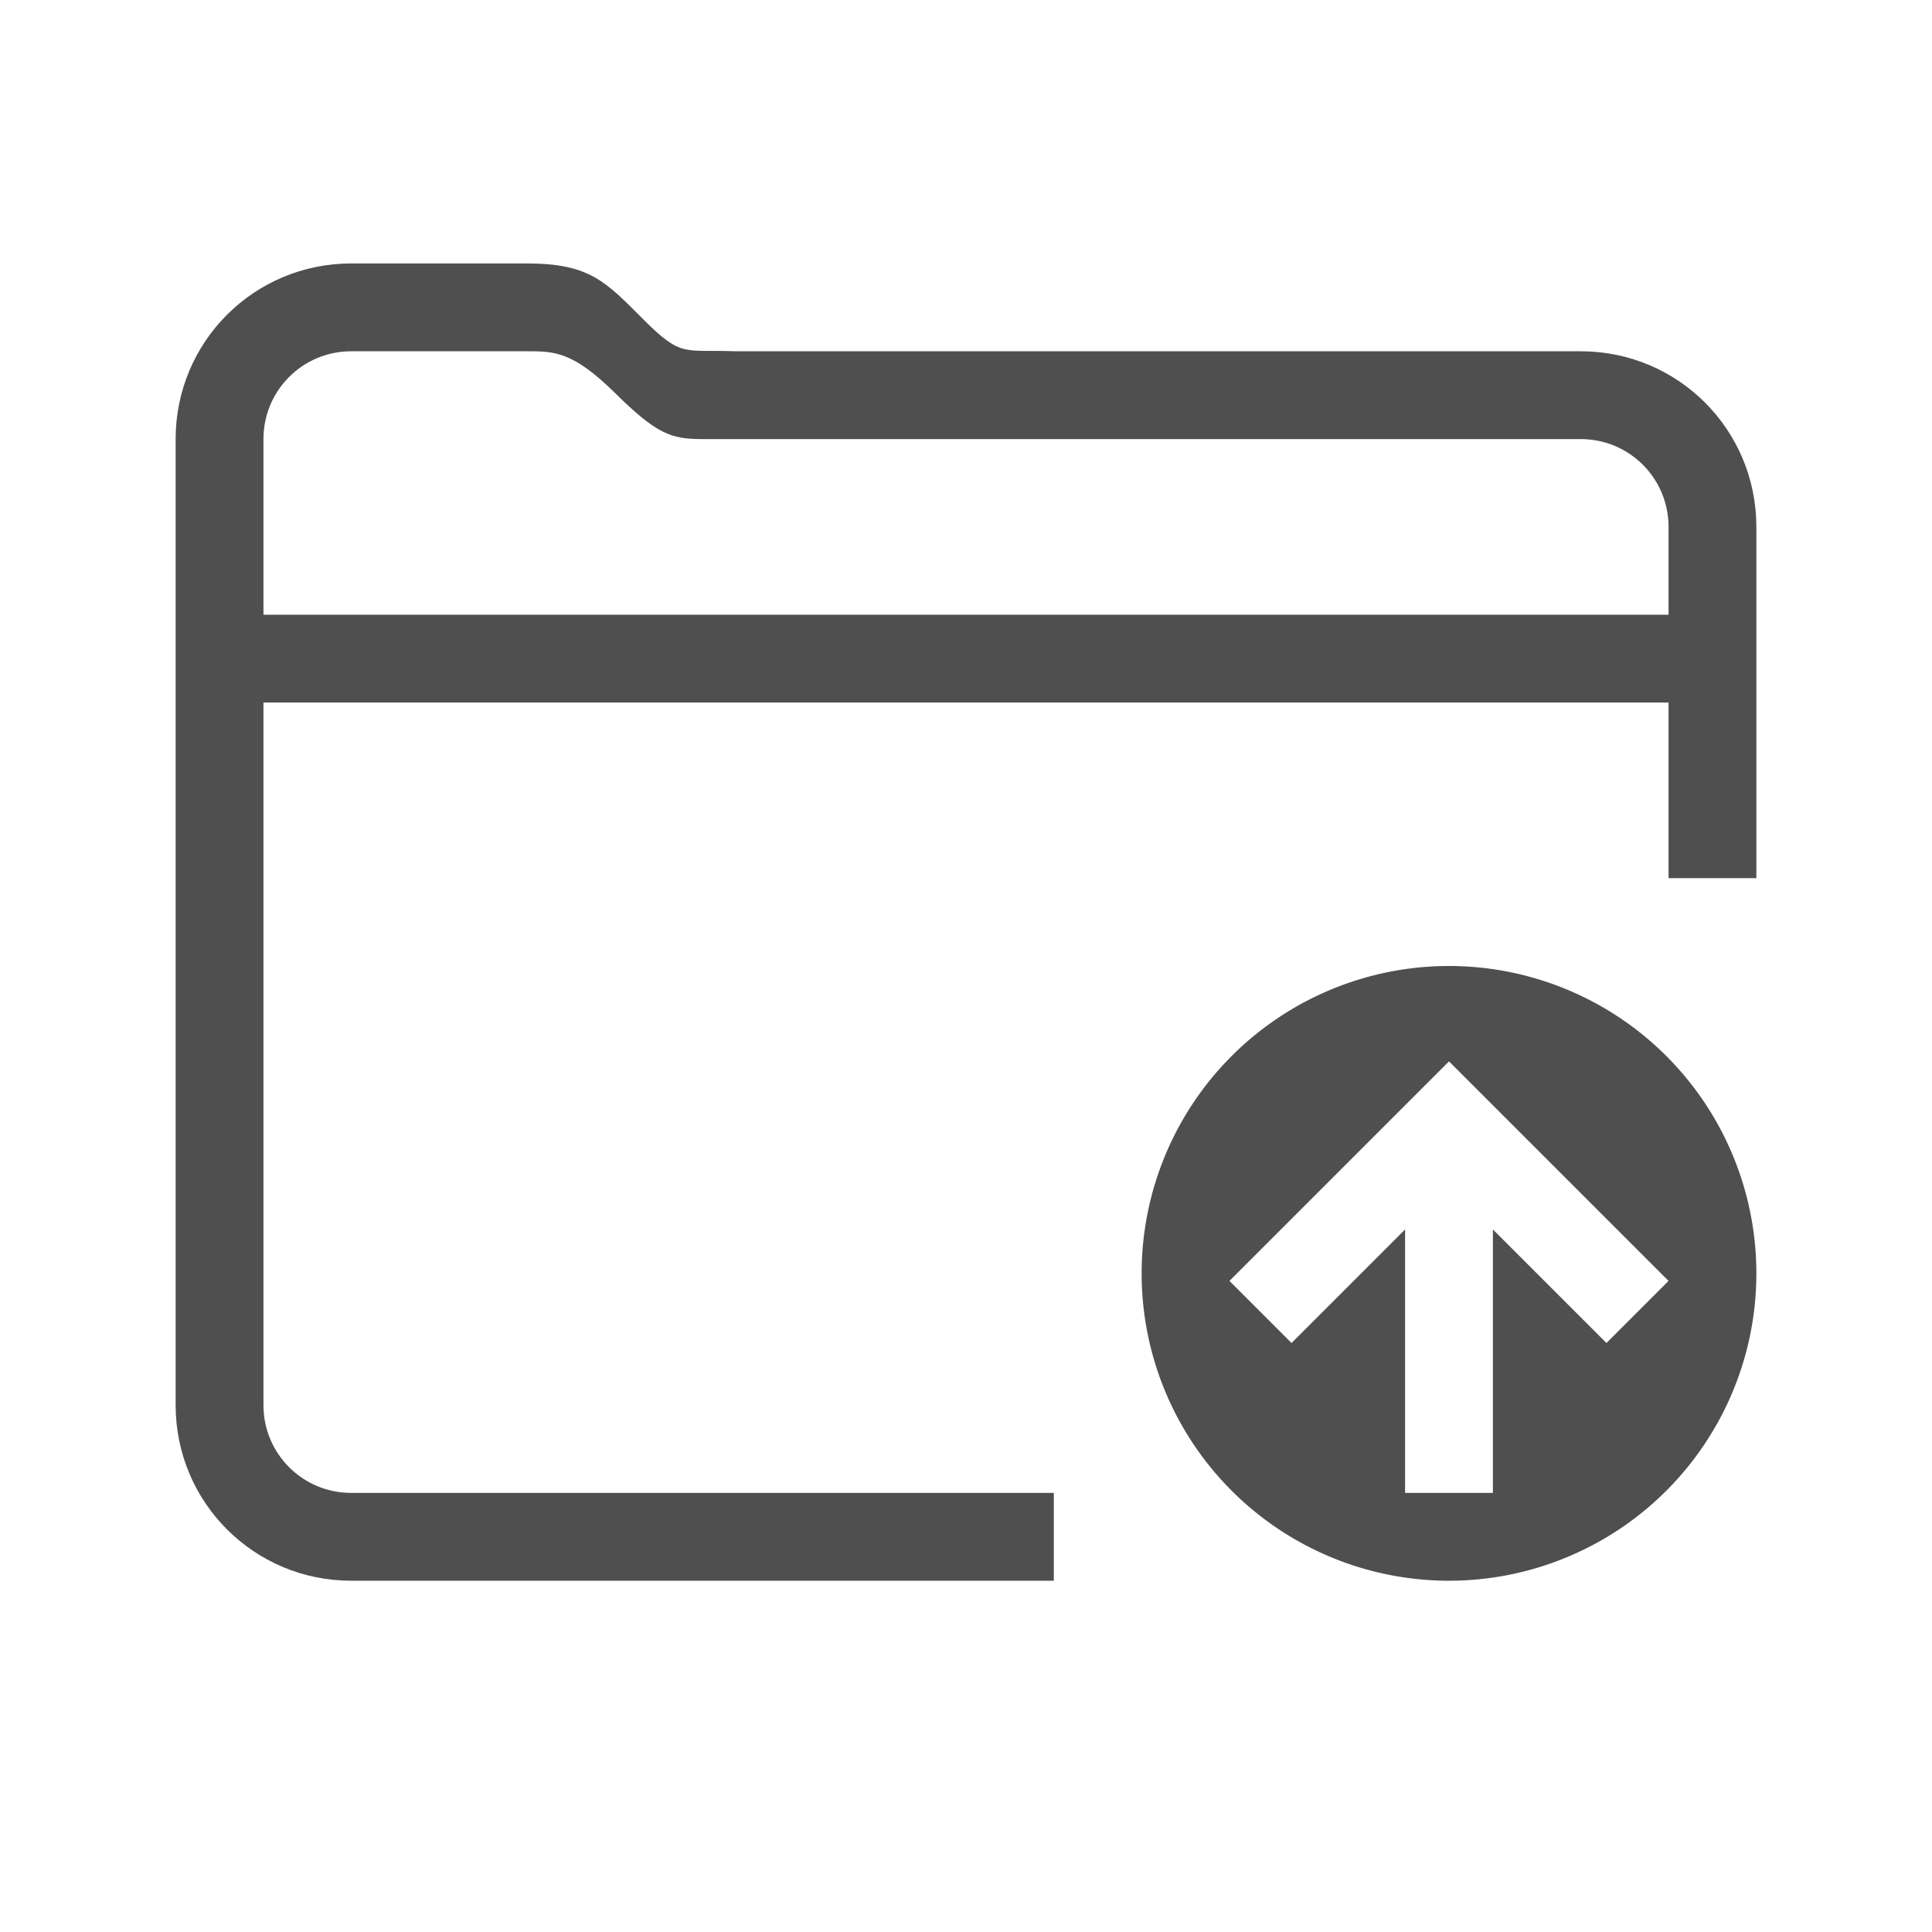 <svg xmlns="http://www.w3.org/2000/svg" viewBox="0 0 22 22">
    <defs>
        <style id="current-color-scheme" type="text/css">
            .ColorScheme-Text{color:#050505;opacity:.7}
        </style>
    </defs>
    <path fill="currentColor" d="M16.5 11a3.5 3.5 0 0 0-3.5 3.5 3.5 3.5 0 0 0 3.5 3.5 3.5 3.5 0 0 0 3.5-3.5 3.5 3.5 0 0 0-3.5-3.5zm0 1.086 2.5 2.5-.707.707L17 14v3h-1v-3l-1.293 1.293-.707-.707 2.5-2.5z" class="ColorScheme-Text"/>
    <path fill="currentColor" d="M4 3c-1.108 0-2 .892-2 2v11c0 1.108.892 2 2 2h8v-1H4c-.554 0-1-.446-1-1V8h16v2h1V6c0-1.108-.892-2-2-2H8.371c-.58-.023-.605.077-1.039-.357C6.898 3.209 6.719 3 6 3H4zm0 1h2c.311 0 .52 0 .998.47.479.472.639.53 1 .53H18c.554 0 1 .446 1 1v1H3V5c0-.554.446-1 1-1z" class="ColorScheme-Text"/>
</svg>
